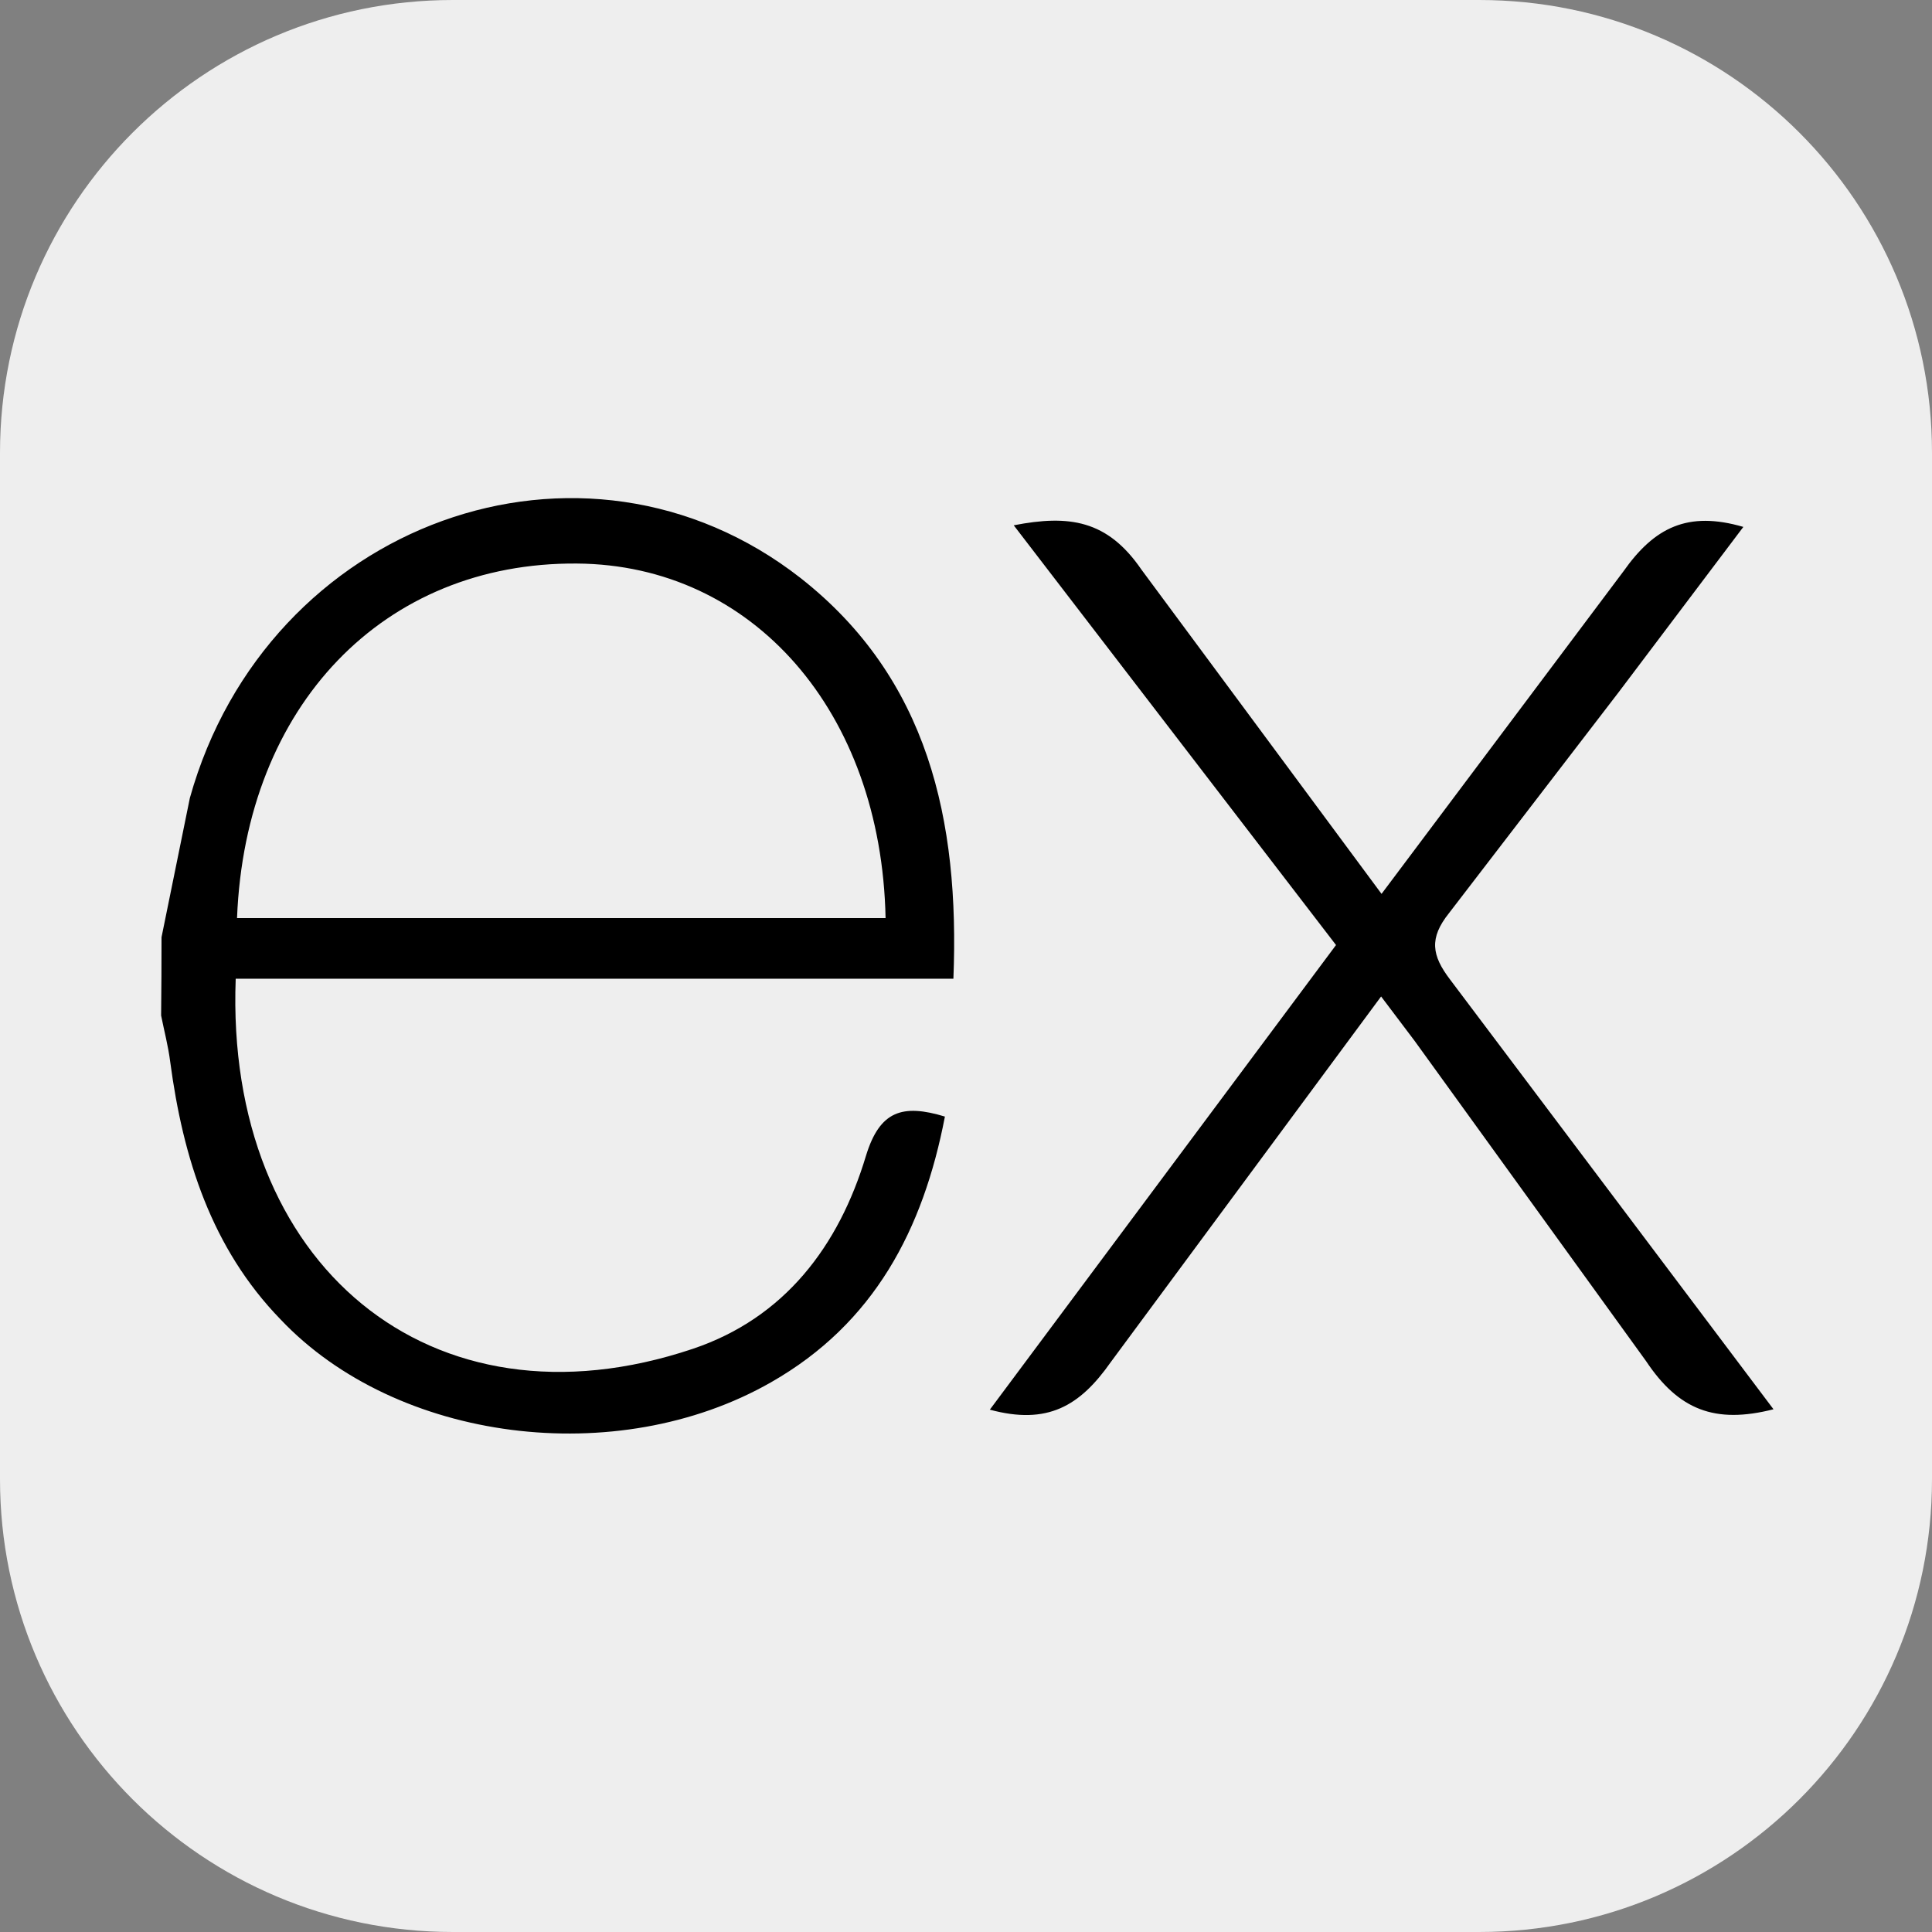 <?xml version="1.0" encoding="UTF-8"?>
<!-- Generated by Pixelmator Pro 2.4.7 -->
<svg width="48" height="48" viewBox="0 0 48 48" xmlns="http://www.w3.org/2000/svg" xmlns:xlink="http://www.w3.org/1999/xlink">
    <rect x="0" y="0" width="48" height="48" fill="#808080" stroke="none"/>
    <g id="ExpressJS-copy">
        <path id="Path-copy" fill="#eeeeee" stroke="none" d="M 11.25 0 L 36.75 0 C 42.963 0 48 5.037 48 11.25 L 48 36.75 C 48 42.963 42.963 48 36.75 48 L 11.25 48 C 5.037 48 0 42.963 0 36.75 L 0 11.25 C -0 5.037 5.037 0 11.25 0 Z"/>
        <path id="expressjslogoicon169185" fill="#000000" stroke="none" d="M 44.062 35.013 C 42.605 35.384 41.704 35.029 40.895 33.815 L 35.144 25.858 L 34.313 24.757 L 27.597 33.841 C 26.83 34.934 26.025 35.41 24.592 35.023 L 33.193 23.479 L 25.186 13.051 C 26.563 12.783 27.514 12.919 28.359 14.152 L 34.324 22.208 L 40.333 14.196 C 41.103 13.103 41.931 12.688 43.313 13.091 L 40.208 17.207 L 36.002 22.684 C 35.501 23.31 35.57 23.738 36.031 24.342 L 44.062 35.013 Z M 4.013 23.286 L 4.717 19.826 C 6.632 12.978 14.481 10.133 19.894 14.364 C 23.058 16.852 23.844 20.373 23.687 24.316 L 5.856 24.316 C 5.588 31.414 10.697 35.698 17.21 33.512 C 19.495 32.745 20.841 30.956 21.514 28.718 C 21.856 27.596 22.422 27.421 23.476 27.741 C 22.938 30.54 21.723 32.879 19.157 34.342 C 15.323 36.533 9.849 35.824 6.97 32.78 C 5.255 31.013 4.547 28.775 4.229 26.382 C 4.179 25.986 4.078 25.609 4.003 25.23 C 4.01 24.582 4.013 23.935 4.013 23.287 Z M 5.889 22.81 L 22.002 22.81 C 21.897 17.677 18.701 14.032 14.334 14.001 C 9.539 13.963 6.096 17.522 5.889 22.81 Z"/>
    </g>
</svg>
